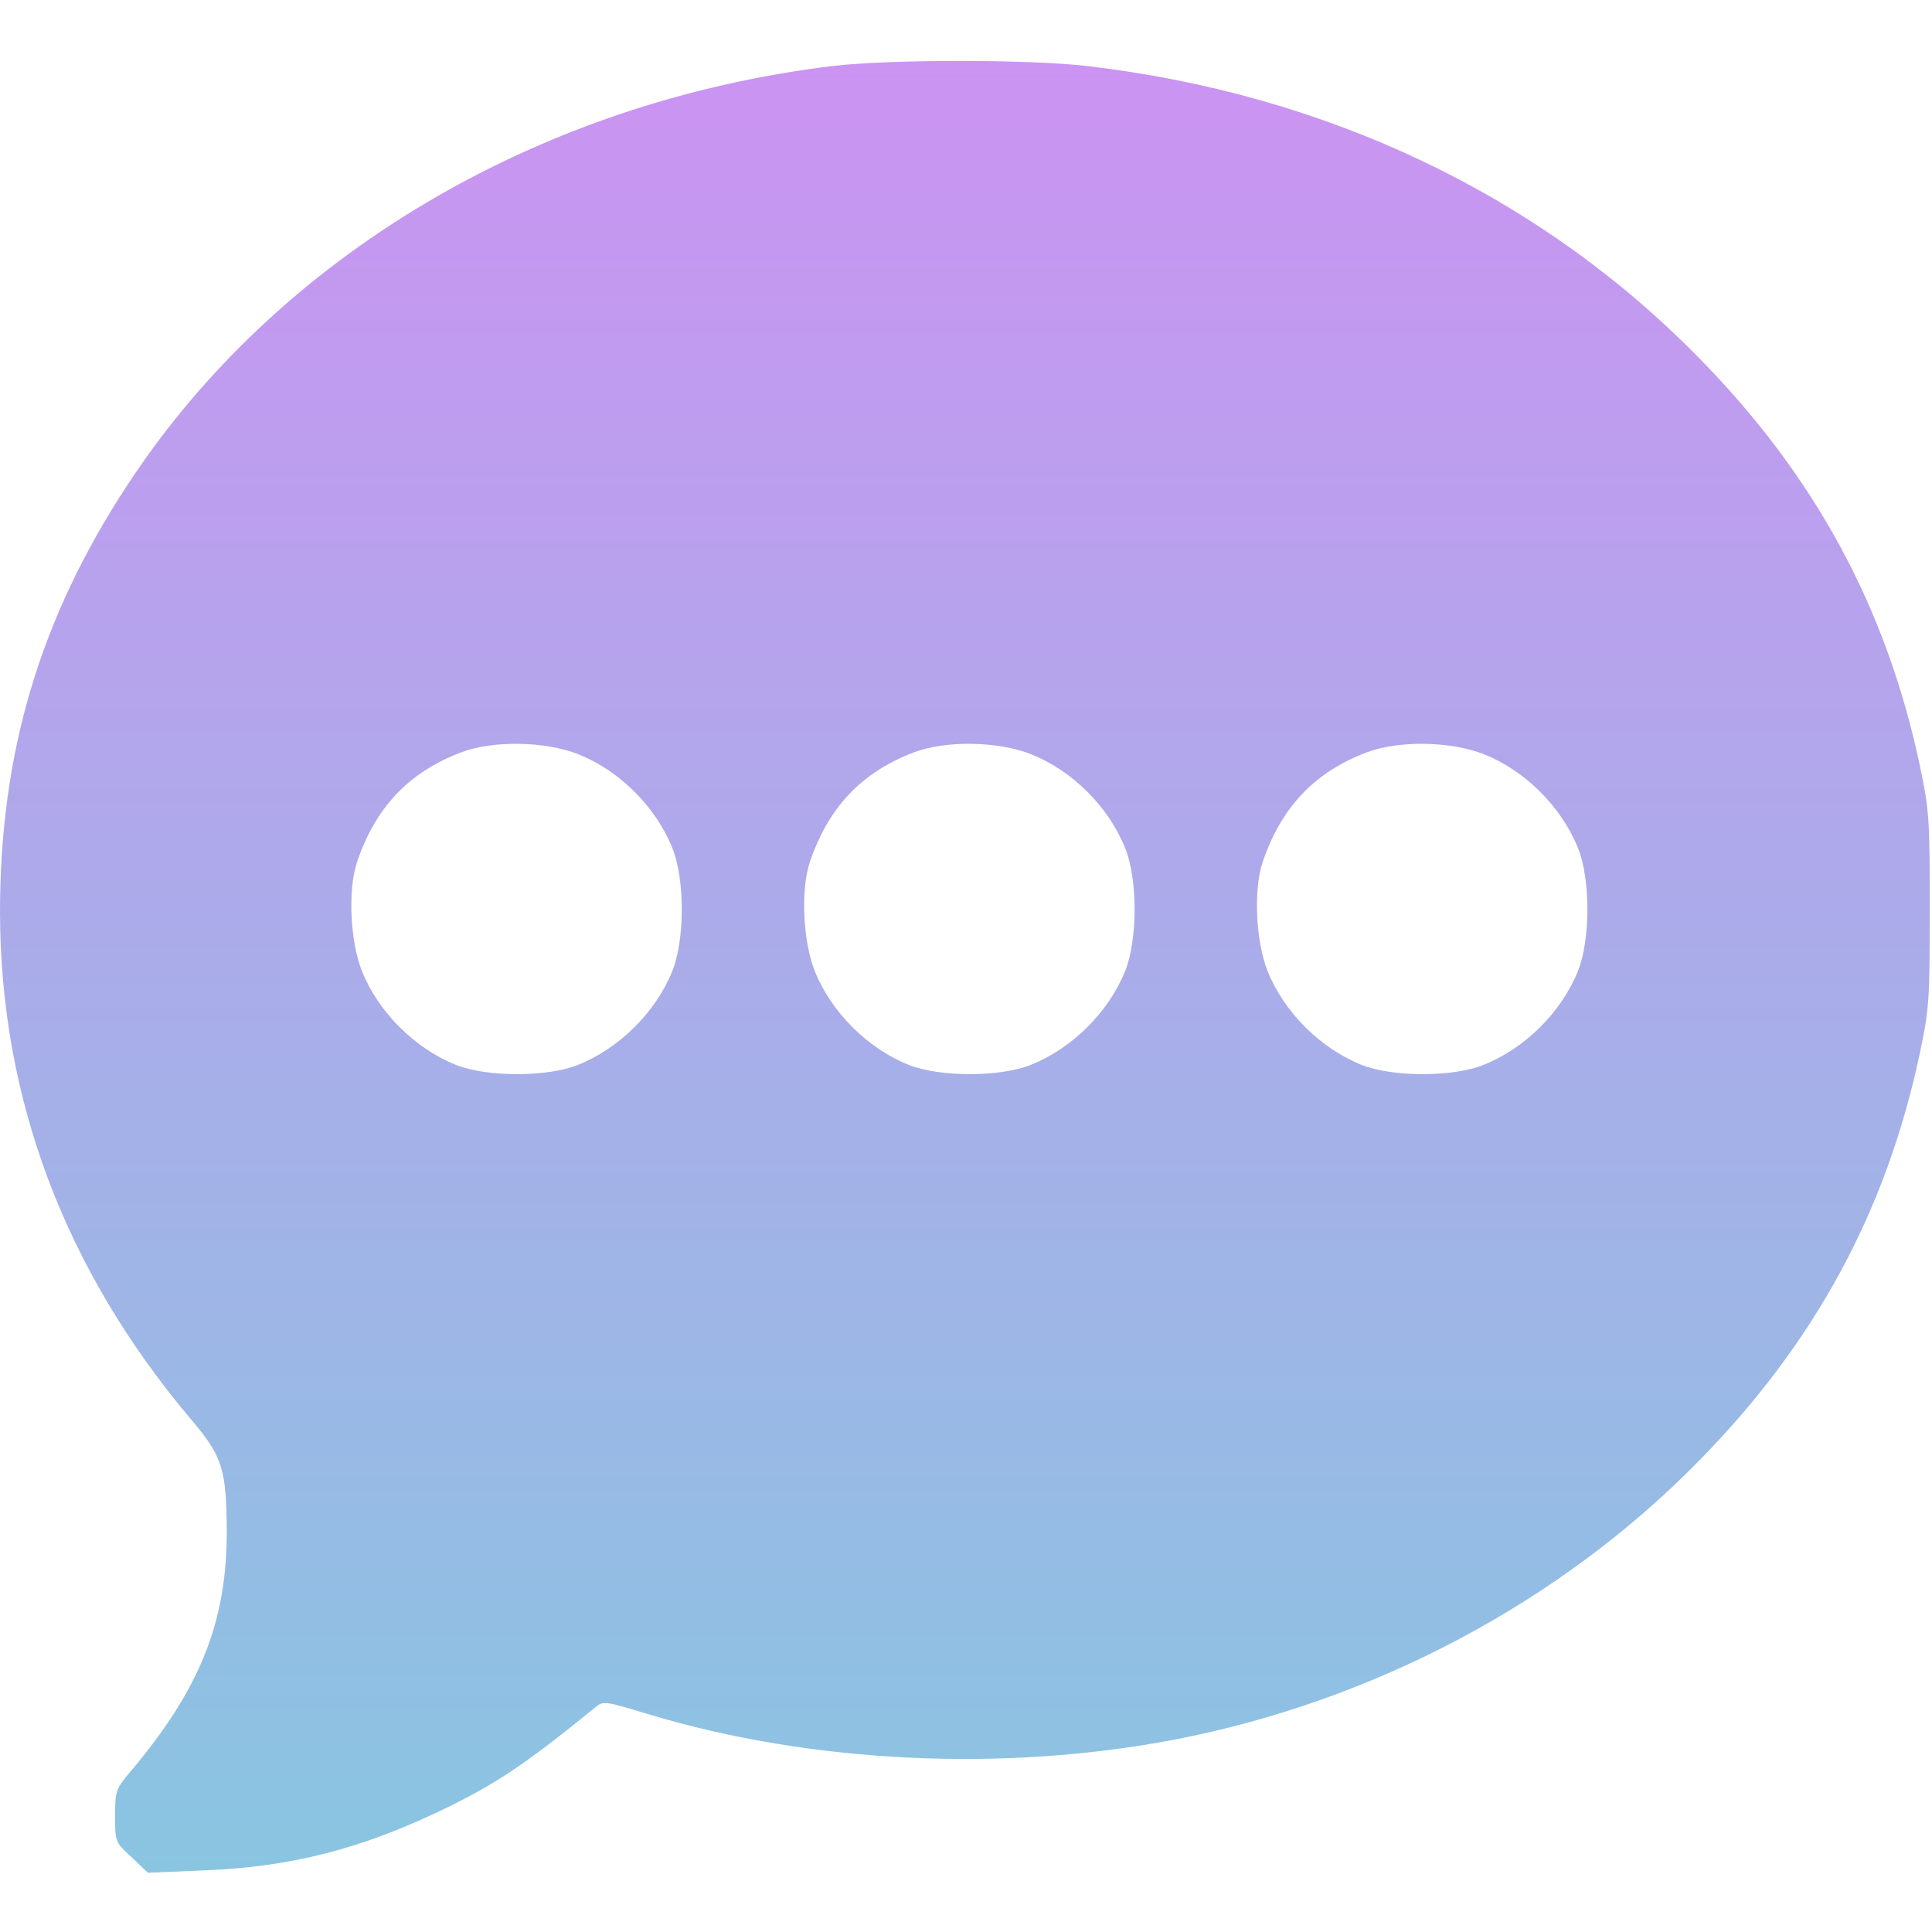 <svg width="24" height="24" viewBox="0 0 24 24" fill="none" xmlns="http://www.w3.org/2000/svg">
    <g clip-path="url(#clip0_995_16437)">
        <path d="M10.345 0.82C6.675 1.265 3.441 3.187 1.584 6.023C0.497 7.678 0 9.351 0 11.334C0.005 13.645 0.802 15.768 2.367 17.625C2.766 18.093 2.812 18.248 2.817 19.026C2.817 20.151 2.484 20.985 1.617 22.012C1.439 22.223 1.43 22.247 1.43 22.556C1.43 22.879 1.43 22.884 1.636 23.072L1.837 23.264L2.527 23.235C3.605 23.193 4.477 22.973 5.508 22.476C6.169 22.157 6.534 21.909 7.388 21.215C7.495 21.126 7.5 21.126 8.072 21.3C10.088 21.904 12.469 22.017 14.597 21.609C17.067 21.131 19.383 19.903 21.098 18.154C22.538 16.692 23.428 15.056 23.845 13.101C23.967 12.525 23.972 12.426 23.972 11.296C23.972 10.167 23.967 10.068 23.845 9.492C23.428 7.537 22.538 5.901 21.098 4.439C19.12 2.423 16.481 1.167 13.5 0.82C12.778 0.736 11.053 0.736 10.345 0.82ZM7.186 9.37C7.692 9.571 8.147 10.021 8.353 10.537C8.508 10.921 8.508 11.671 8.353 12.06C8.147 12.572 7.697 13.021 7.181 13.228C6.797 13.382 6.047 13.382 5.662 13.228C5.147 13.021 4.697 12.567 4.495 12.06C4.35 11.69 4.322 11.067 4.43 10.725C4.659 10.036 5.072 9.595 5.728 9.346C6.122 9.196 6.773 9.206 7.186 9.37ZM12.811 9.37C13.317 9.571 13.772 10.021 13.978 10.537C14.133 10.921 14.133 11.671 13.978 12.06C13.772 12.572 13.322 13.021 12.806 13.228C12.422 13.382 11.672 13.382 11.287 13.228C10.772 13.021 10.322 12.567 10.12 12.06C9.975 11.69 9.947 11.067 10.055 10.725C10.284 10.036 10.697 9.595 11.353 9.346C11.747 9.196 12.398 9.206 12.811 9.37ZM18.436 9.37C18.942 9.571 19.397 10.021 19.603 10.537C19.758 10.921 19.758 11.671 19.603 12.06C19.397 12.572 18.947 13.021 18.431 13.228C18.047 13.382 17.297 13.382 16.913 13.228C16.397 13.021 15.947 12.567 15.745 12.06C15.6 11.69 15.572 11.067 15.68 10.725C15.909 10.036 16.322 9.595 16.978 9.346C17.372 9.196 18.023 9.206 18.436 9.37Z" fill="url(#paint0_linear_995_16437)"/>
    </g>
    <defs>
        <linearGradient id="paint0_linear_995_16437" x1="11.986" y1="23.264" x2="11.986" y2="0.757" gradientUnits="userSpaceOnUse">
            <stop stop-color="#89C5E1"/>
            <stop offset="1" stop-color="#CB93F2"/>
        </linearGradient>
        <clipPath id="clip0_995_16437">
            <rect width="24" height="24" fill="white"/>
        </clipPath>
    </defs>
</svg>
